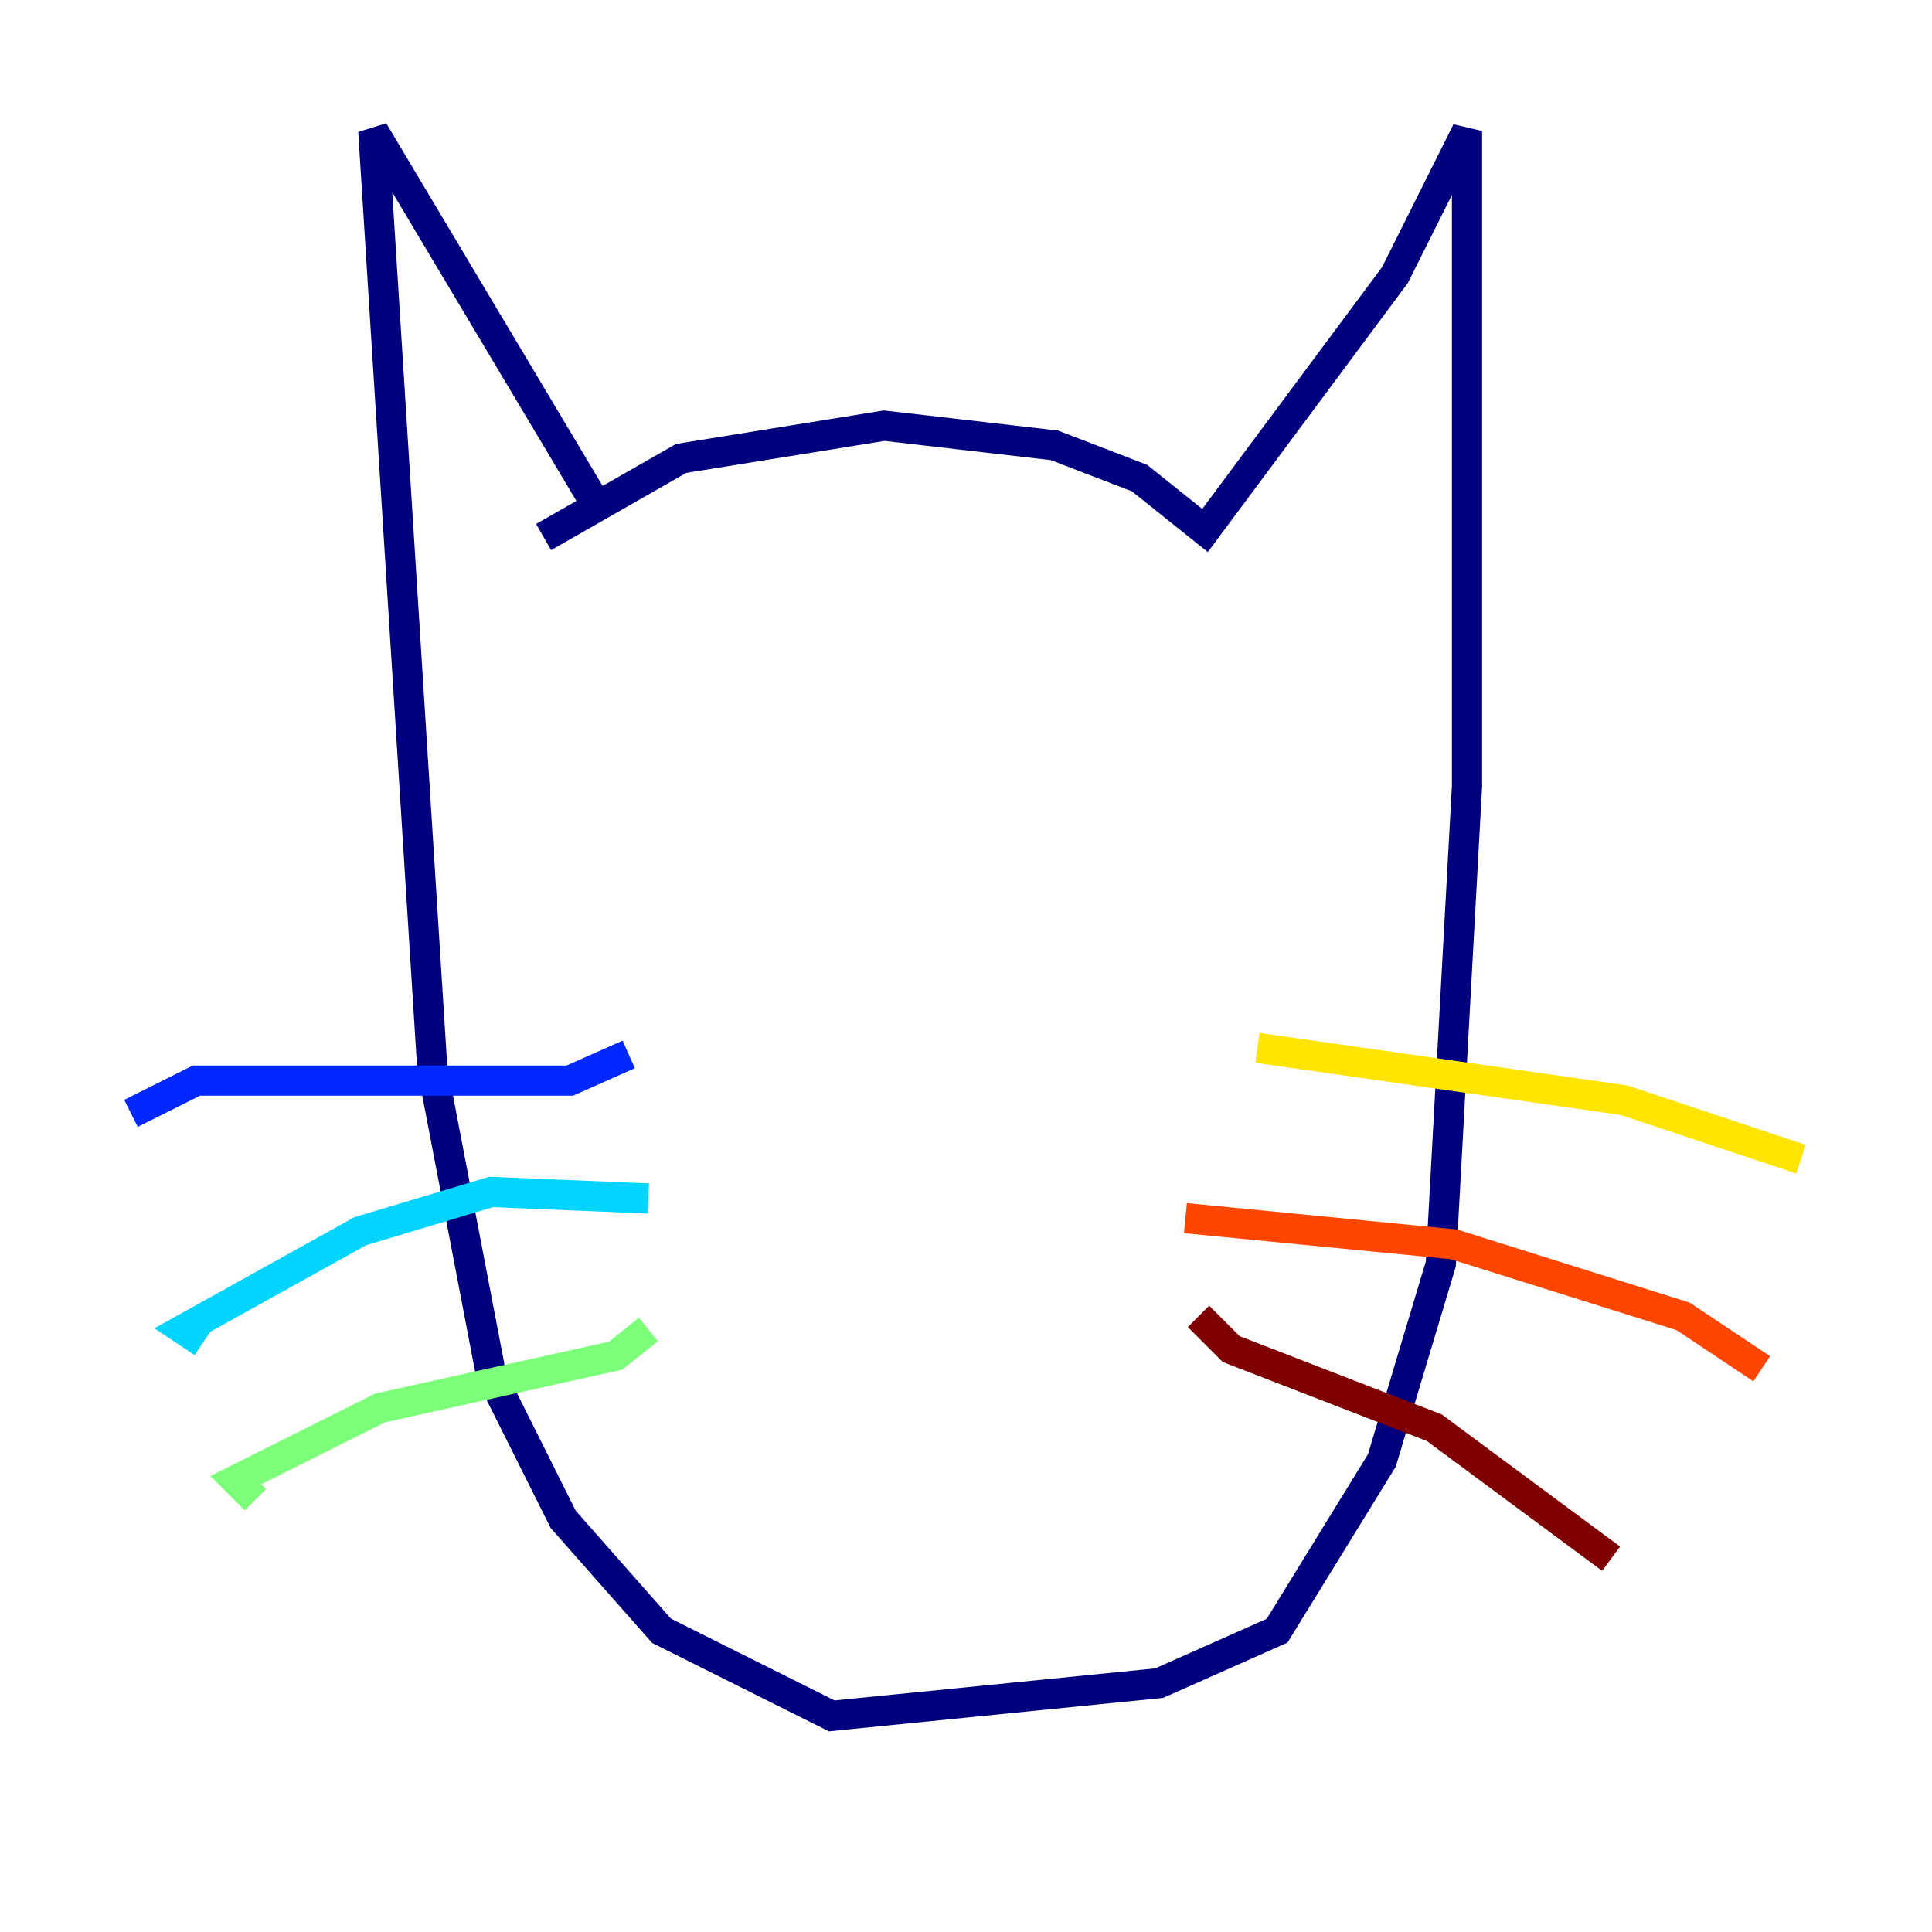 <?xml version="1.0" encoding="utf-8" ?>
<svg baseProfile="tiny" height="128" version="1.2" viewBox="0,0,128,128" width="128" xmlns="http://www.w3.org/2000/svg" xmlns:ev="http://www.w3.org/2001/xml-events" xmlns:xlink="http://www.w3.org/1999/xlink"><defs /><polyline fill="none" points="36.014,35.58 45.125,30.373 58.576,28.203 69.858,29.505 75.498,31.675 79.837,35.146 92.42,18.224 97.193,8.678 97.193,52.068 95.458,83.742 91.552,96.759 84.61,108.041 76.8,111.512 55.105,113.681 43.824,108.041 37.315,100.664 32.542,91.119 28.637,70.725 24.732,8.678 39.485,33.41" stroke="#00007f" stroke-width="2" /><polyline fill="none" points="41.654,69.858 37.749,71.593 13.017,71.593 8.678,73.763" stroke="#0028ff" stroke-width="2" /><polyline fill="none" points="42.956,79.403 32.542,78.969 23.864,81.573 12.149,88.081 13.451,88.949" stroke="#00d4ff" stroke-width="2" /><polyline fill="none" points="42.956,88.081 40.786,89.817 25.166,93.288 15.62,98.061 16.922,99.363" stroke="#7cff79" stroke-width="2" /><polyline fill="none" points="83.308,69.424 107.607,72.895 119.322,76.8" stroke="#ffe500" stroke-width="2" /><polyline fill="none" points="78.536,80.705 96.325,82.441 111.512,87.214 116.719,90.685" stroke="#ff4600" stroke-width="2" /><polyline fill="none" points="79.403,87.214 81.573,89.383 95.024,94.59 106.739,103.268" stroke="#7f0000" stroke-width="2" /></svg>